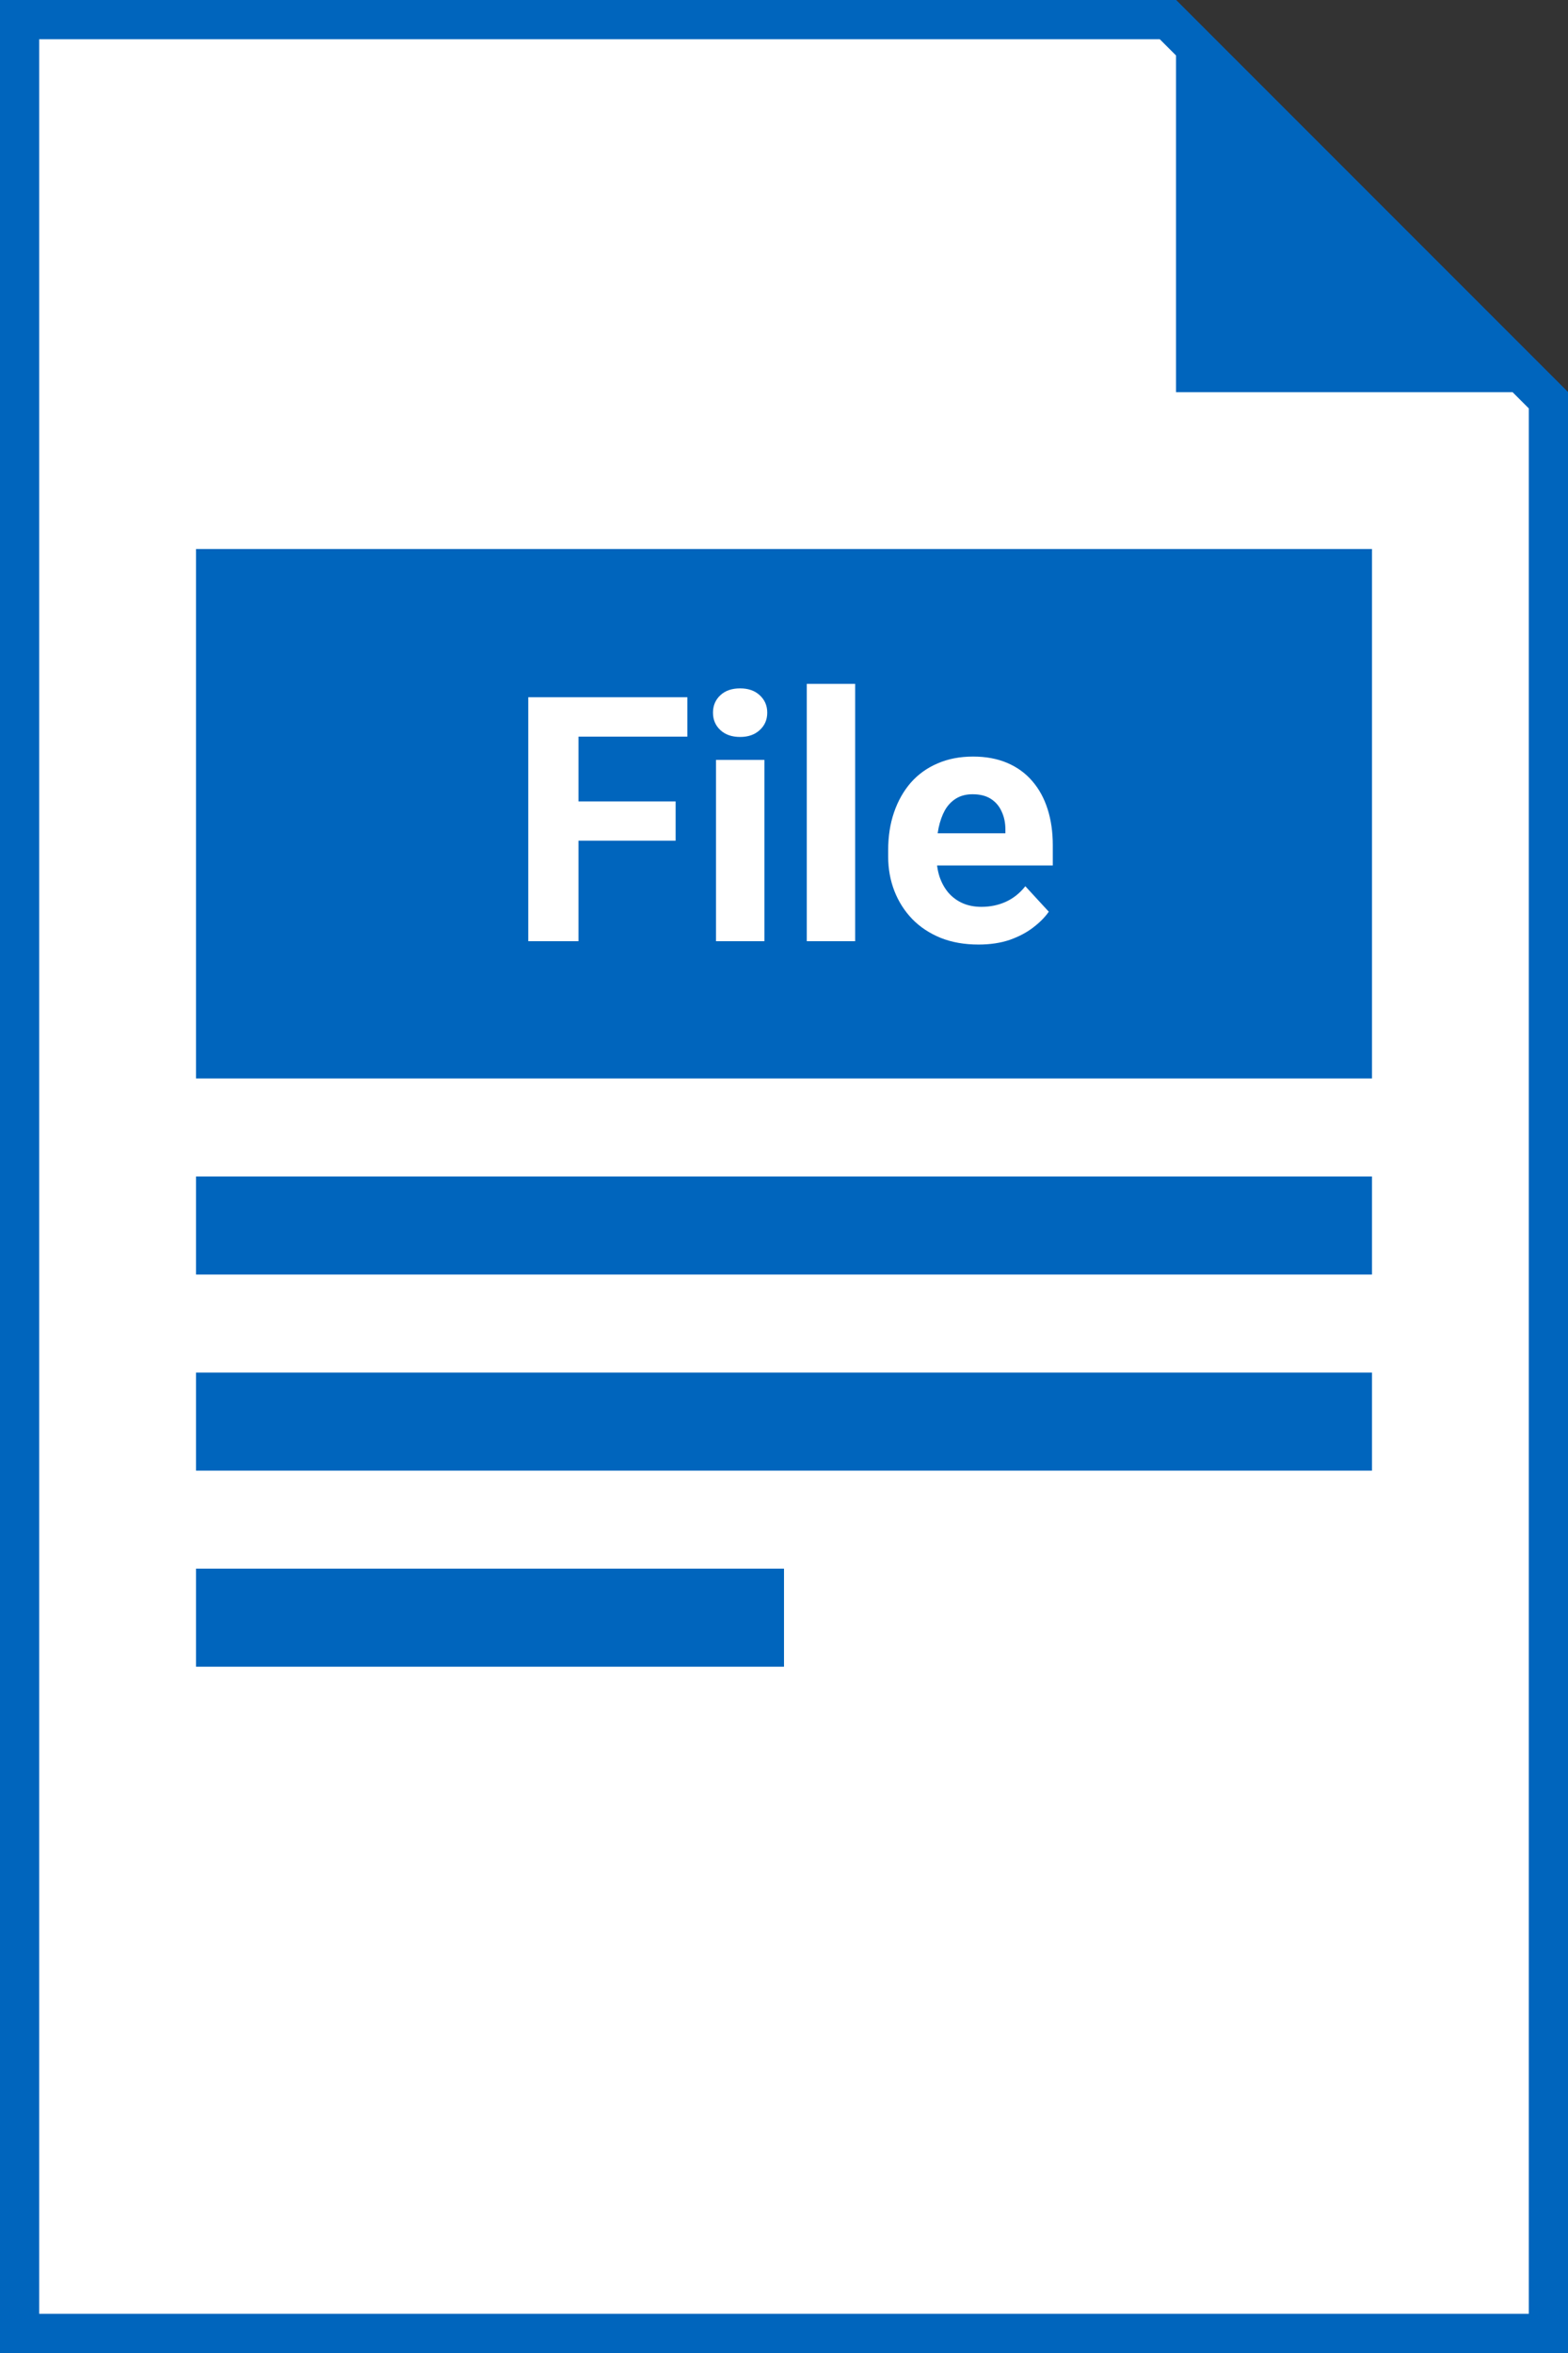 <svg width="80" height="120" viewBox="0 0 80 120" fill="none" xmlns="http://www.w3.org/2000/svg">
<rect x="0" y="0" width="80" height="120" fill="#333333" stroke="none"/>
<path d="M1 119V1H59.586L79 20.414V119H1Z" fill="white" stroke="#0065BD" stroke-width="2"/>
<path d="M80.001 20L60.001 0V20H80.001Z" fill="#0065BD"/>
<rect x="10" y="60" width="60" height="5" fill="#0065BD"/>
<rect x="10" y="70" width="60" height="5" fill="#0065BD"/>
<rect x="10" y="80" width="30" height="5" fill="#0065BD"/>
<rect x="10" y="28" width="60" height="27" fill="#0065BD"/>
<path d="M29.515 35.559V48H26.952V35.559H29.515ZM34.471 40.873V42.873H28.814V40.873H34.471ZM35.069 35.559V37.567H28.814V35.559H35.069ZM39 38.754V48H36.531V38.754H39ZM36.377 36.345C36.377 35.986 36.502 35.69 36.753 35.456C37.003 35.222 37.339 35.106 37.761 35.106C38.177 35.106 38.51 35.222 38.761 35.456C39.017 35.69 39.145 35.986 39.145 36.345C39.145 36.704 39.017 37 38.761 37.233C38.51 37.467 38.177 37.584 37.761 37.584C37.339 37.584 37.003 37.467 36.753 37.233C36.502 37 36.377 36.704 36.377 36.345ZM43.631 34.875V48H41.162V34.875H43.631ZM49.92 48.171C49.203 48.171 48.559 48.057 47.989 47.829C47.42 47.596 46.935 47.274 46.537 46.864C46.144 46.453 45.842 45.978 45.631 45.437C45.42 44.89 45.315 44.309 45.315 43.693V43.352C45.315 42.651 45.414 42.01 45.614 41.429C45.813 40.848 46.098 40.344 46.468 39.916C46.844 39.489 47.3 39.162 47.835 38.934C48.371 38.7 48.975 38.584 49.647 38.584C50.302 38.584 50.883 38.692 51.39 38.908C51.897 39.125 52.322 39.432 52.663 39.831C53.011 40.23 53.273 40.708 53.45 41.267C53.626 41.819 53.714 42.434 53.714 43.112V44.138H46.366V42.497H51.296V42.309C51.296 41.967 51.233 41.663 51.108 41.395C50.989 41.121 50.806 40.905 50.561 40.745C50.316 40.586 50.003 40.506 49.621 40.506C49.297 40.506 49.017 40.577 48.784 40.72C48.55 40.862 48.359 41.062 48.211 41.318C48.069 41.574 47.961 41.876 47.887 42.224C47.818 42.565 47.784 42.941 47.784 43.352V43.693C47.784 44.064 47.835 44.405 47.938 44.719C48.046 45.032 48.197 45.303 48.391 45.531C48.59 45.758 48.83 45.935 49.109 46.06C49.394 46.186 49.715 46.248 50.074 46.248C50.519 46.248 50.932 46.163 51.313 45.992C51.701 45.815 52.034 45.55 52.313 45.197L53.509 46.496C53.316 46.775 53.051 47.043 52.715 47.299C52.384 47.556 51.985 47.766 51.518 47.932C51.051 48.091 50.519 48.171 49.92 48.171Z" fill="white"/>
</svg>
